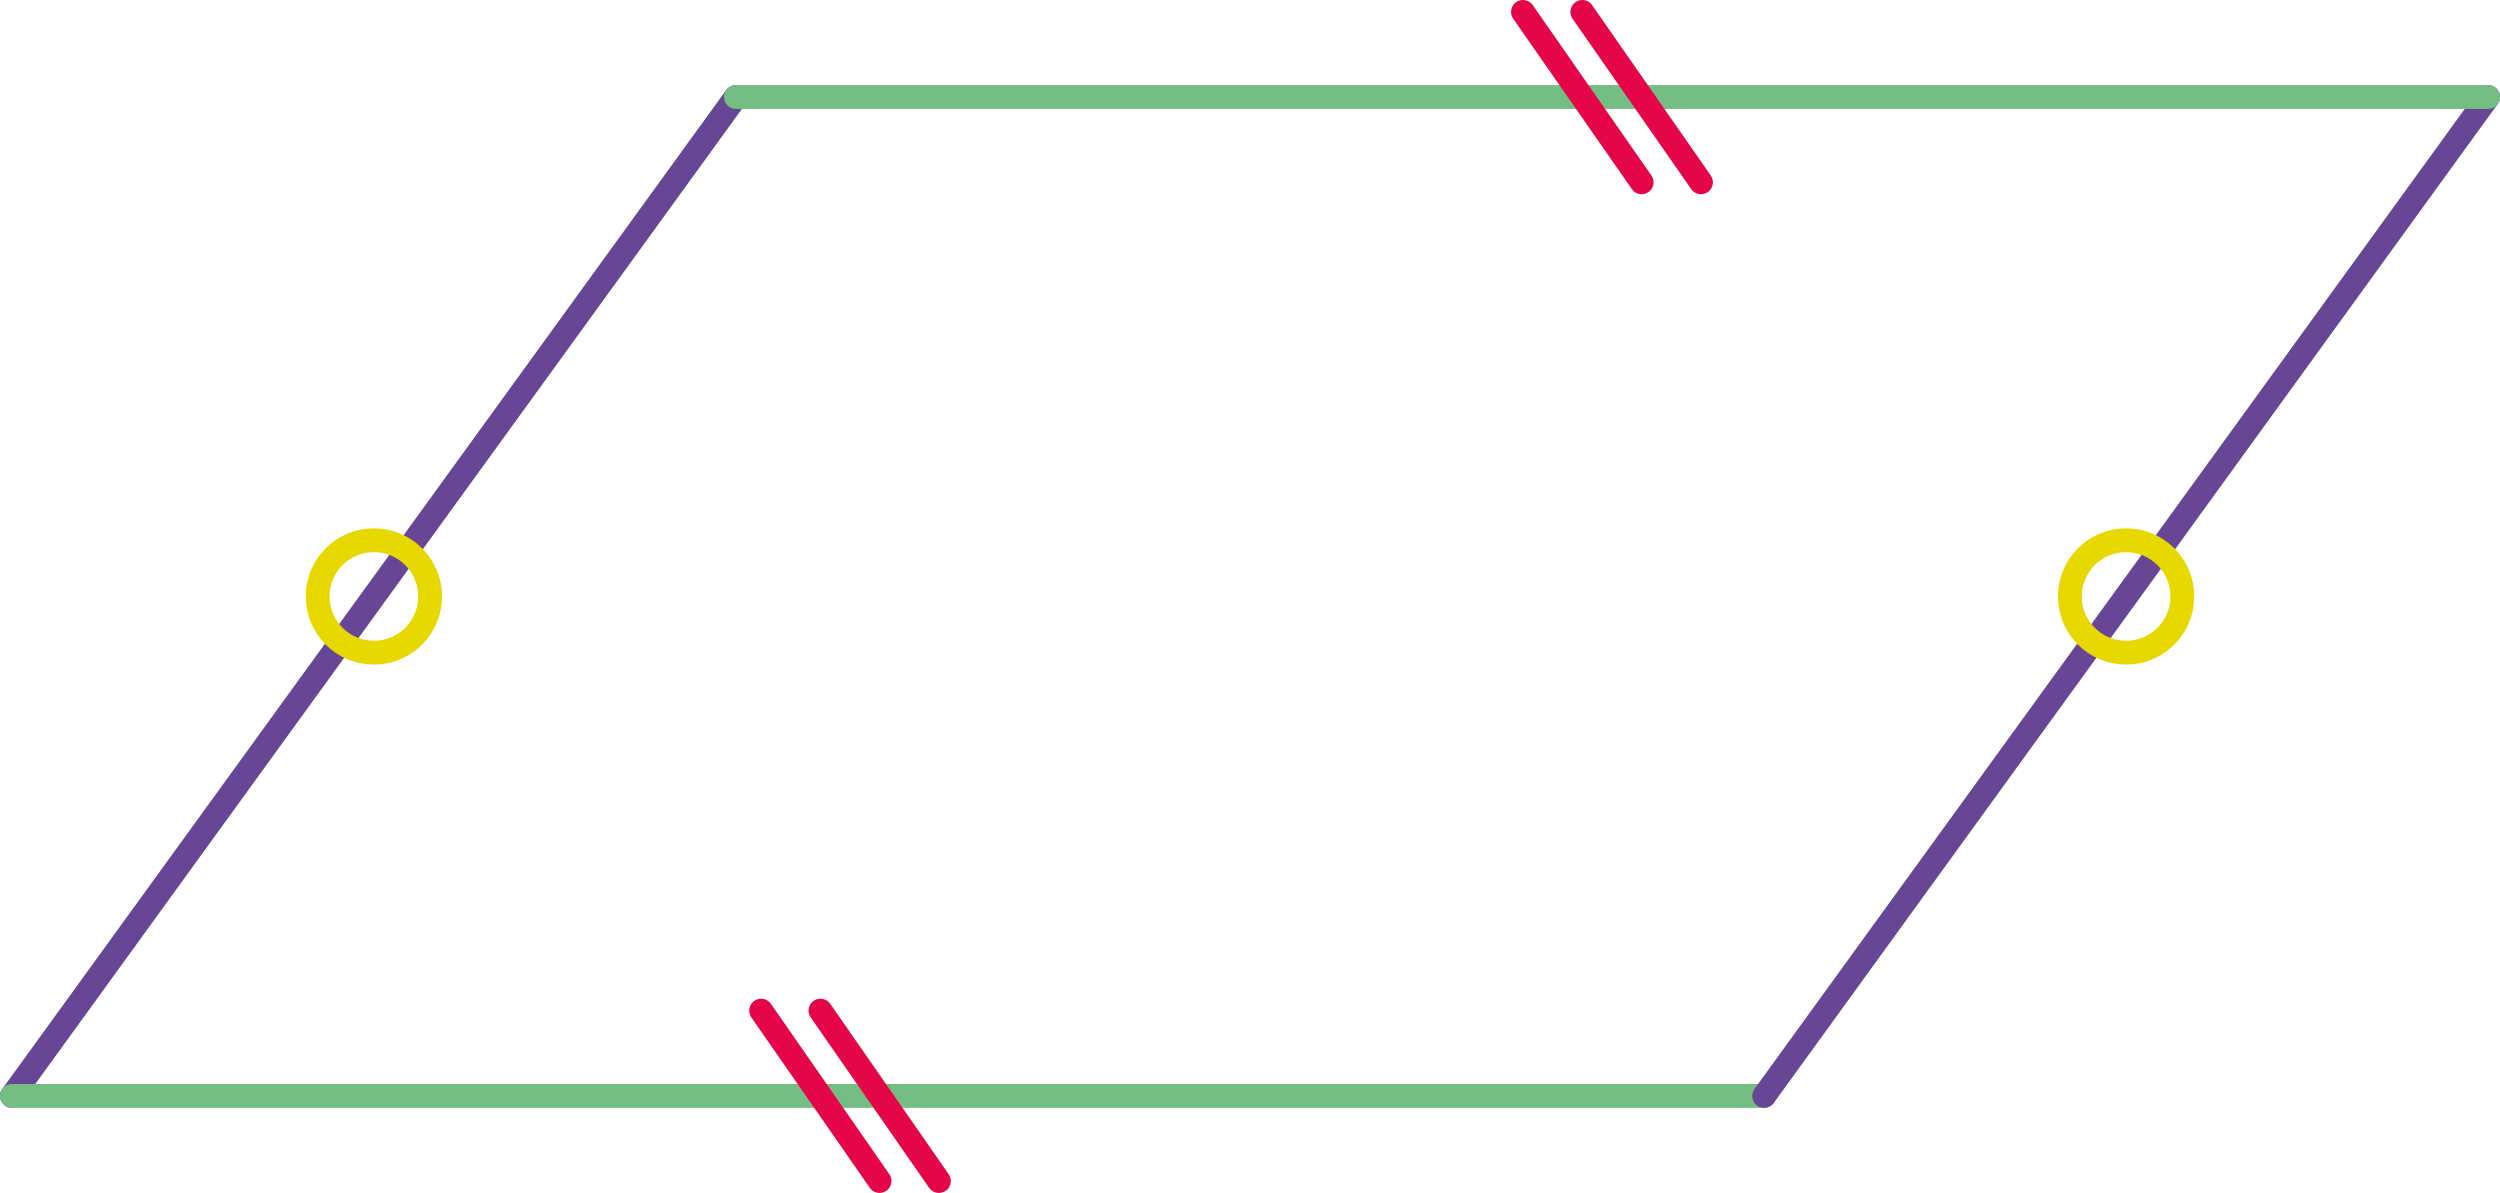 <?xml version="1.0" encoding="UTF-8"?>
<svg id="Calque_1" data-name="Calque 1" xmlns="http://www.w3.org/2000/svg" viewBox="0 0 104.91 50.06">
  <defs>
    <style>
      .cls-1 {
        stroke: #e7d900;
      }

      .cls-1, .cls-2, .cls-3, .cls-4 {
        fill: none;
        stroke-linecap: round;
        stroke-miterlimit: 10;
      }

      .cls-2 {
        stroke: #74bd83;
      }

      .cls-3 {
        stroke: #674695;
      }

      .cls-4 {
        stroke: #e5064a;
      }
    </style>
  </defs>
  <line class="cls-3" x1=".5" y1="45.99" x2="30.88" y2="4.07"/>
  <line class="cls-2" x1="74.03" y1="45.99" x2=".5" y2="45.99"/>
  <line class="cls-3" x1="104.41" y1="4.07" x2="74.03" y2="45.99"/>
  <line class="cls-2" x1="30.88" y1="4.07" x2="104.41" y2="4.07"/>
  <g>
    <line class="cls-4" x1="31.94" y1="42.41" x2="36.91" y2="49.56"/>
    <line class="cls-4" x1="34.43" y1="42.41" x2="39.4" y2="49.56"/>
  </g>
  <g>
    <line class="cls-4" x1="63.91" y1=".5" x2="68.89" y2="7.65"/>
    <line class="cls-4" x1="66.4" y1=".5" x2="71.38" y2="7.65"/>
  </g>
  <circle class="cls-1" cx="15.69" cy="25.03" r="2.36"/>
  <circle class="cls-1" cx="89.22" cy="25.03" r="2.36"/>
</svg>